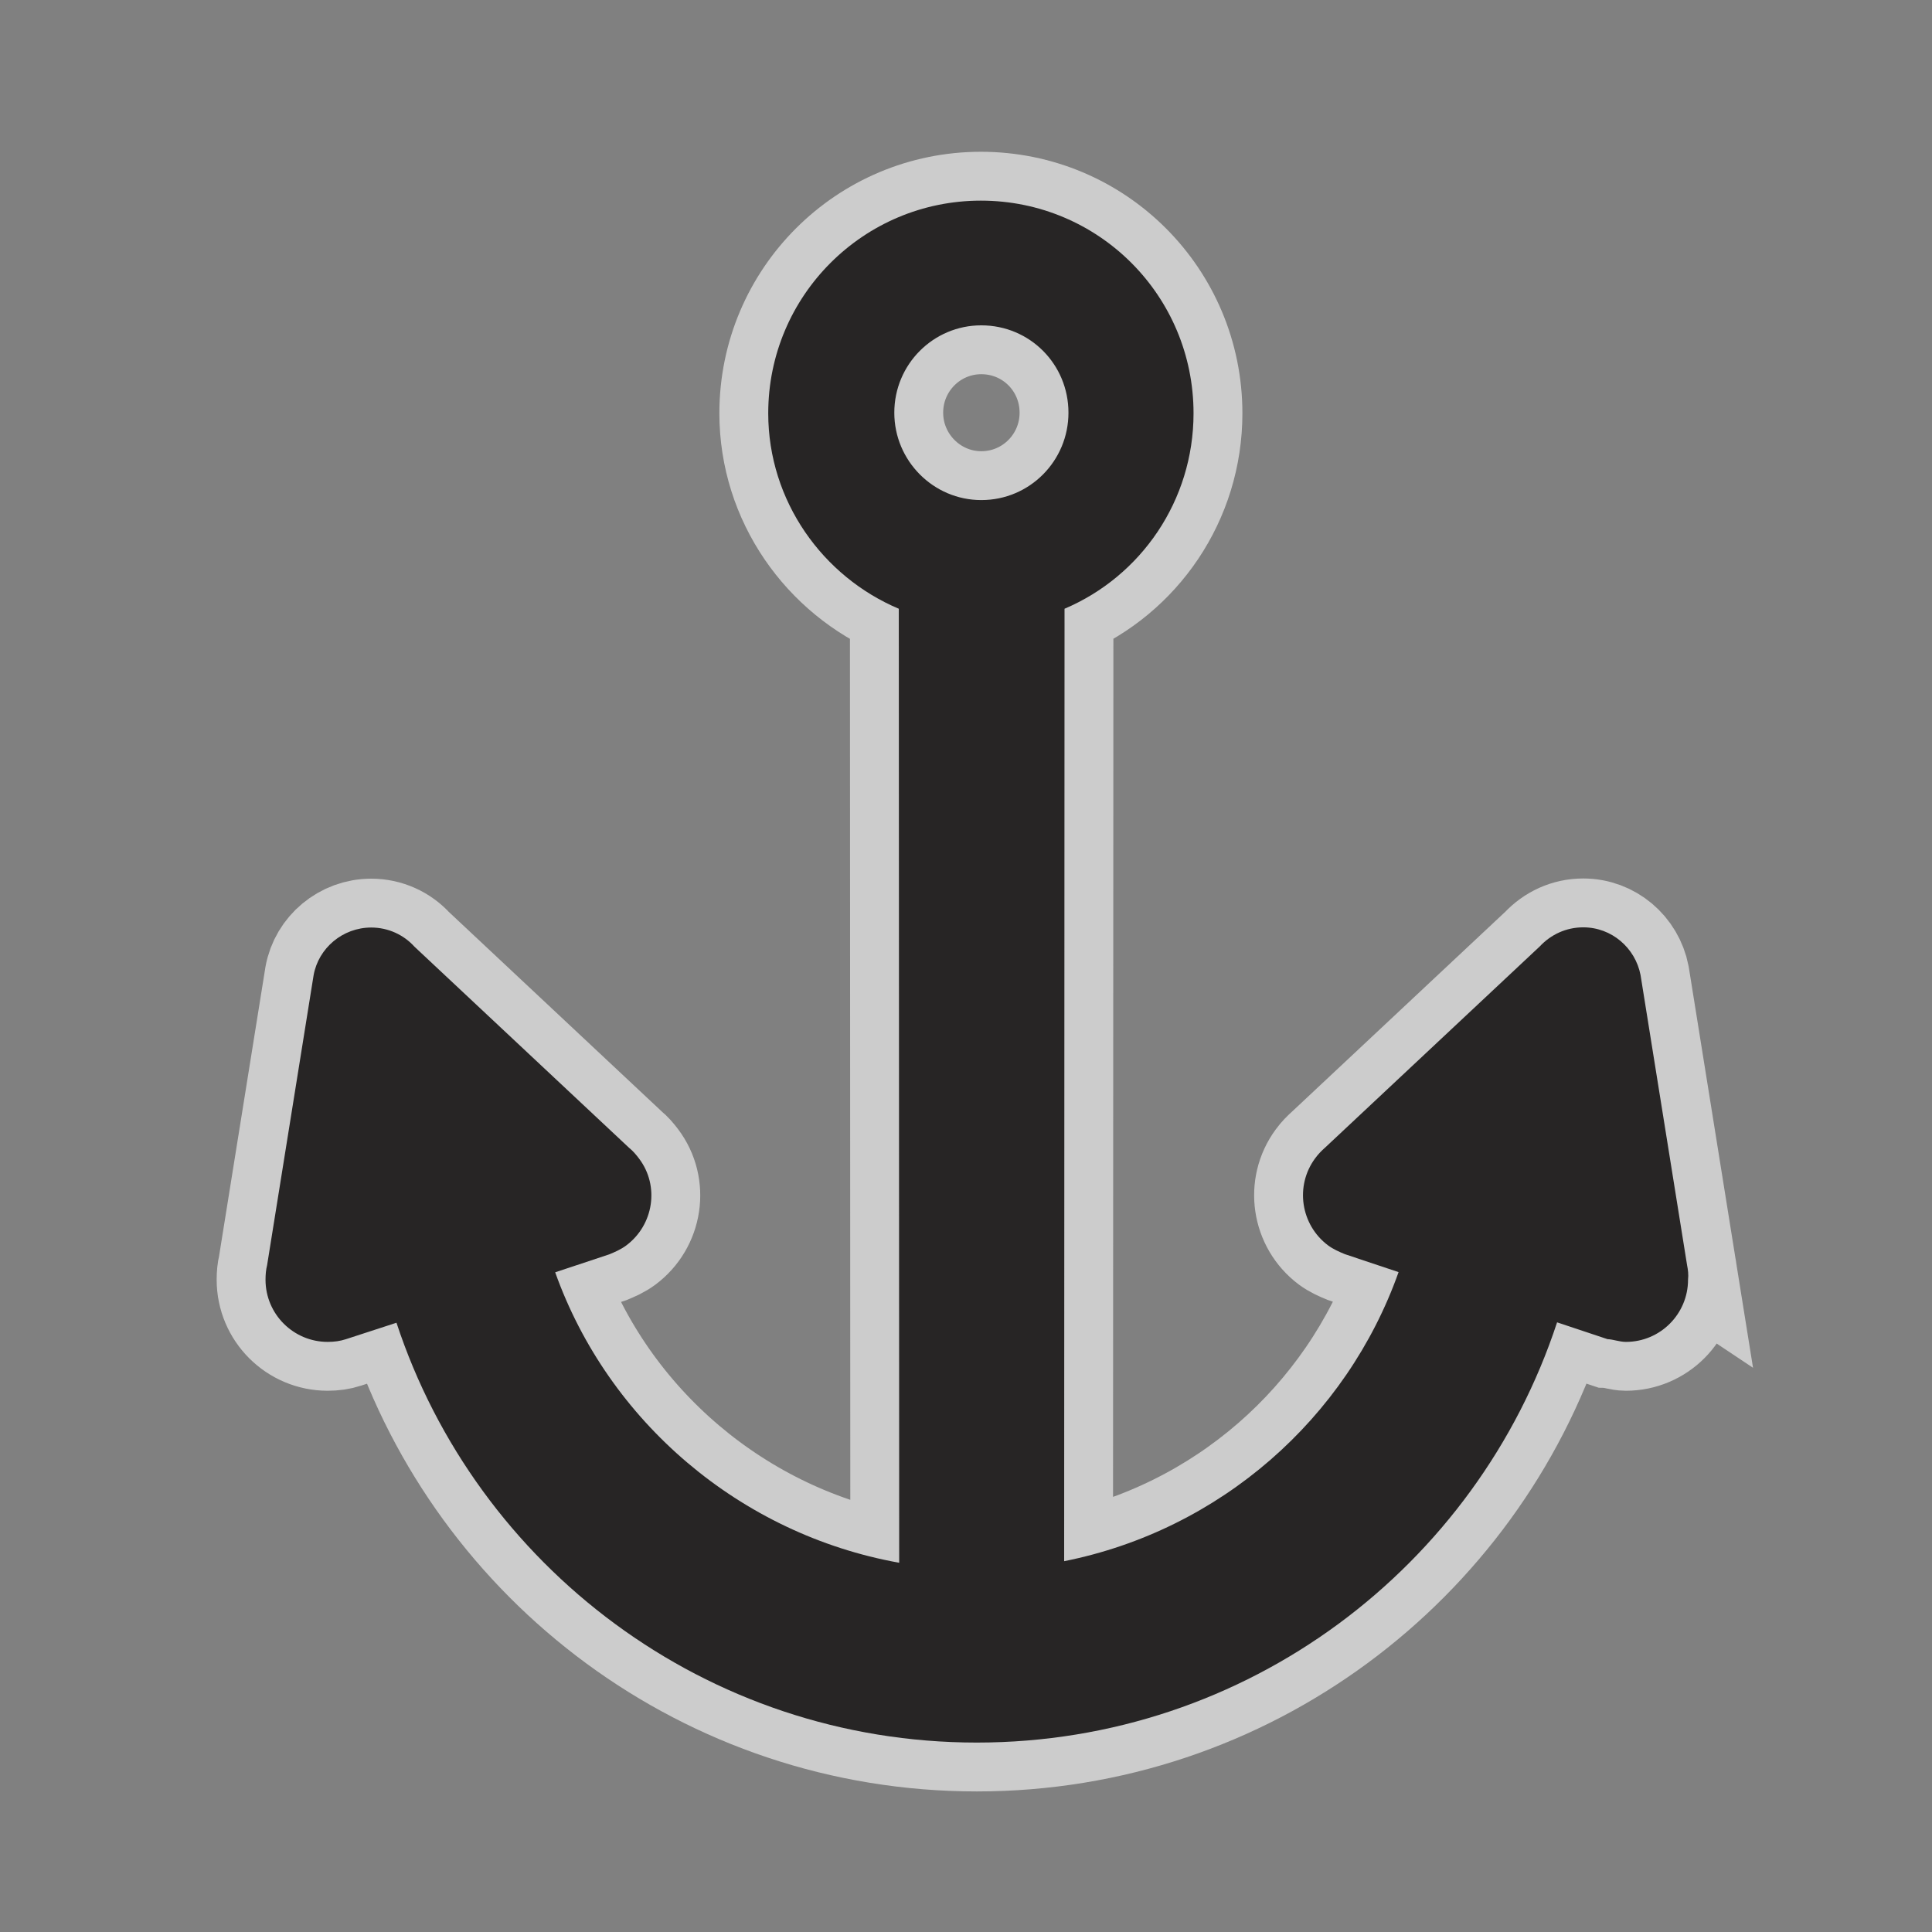 <svg xmlns="http://www.w3.org/2000/svg" viewBox="0 0 18 18"><rect x="0" y="0" width="18" height="18" fill="#808080" stroke="none"/><g transform="matrix(1.821 0 0 1.821-39.4-692.62)"><path d="m26.657 382.91c-.245 0-.445-.201-.445-.447 0-.248.2-.447.445-.447.248 0 .446.199.446.447 0 .246-.198.447-.446.447zm3.611 3.914l-.238-1.484c-.027-.139-.148-.244-.293-.244-.088 0-.166.037-.223.098l-1.098 1.029c-.018.016-.035.033-.051.055-.104.141-.074.34.066.445.027.02.057.033.086.045l.275.092c-.266.75-.914 1.32-1.711 1.479l.002-4.873c.391-.166.66-.553.66-1 0-.602-.486-1.088-1.088-1.088-.6 0-1.088.486-1.088 1.088 0 .449.279.836.668 1l.002 4.881c-.814-.146-1.488-.723-1.76-1.486l.277-.092c.029-.012.059-.025.086-.045.141-.105.172-.305.066-.445-.016-.021-.031-.039-.051-.055l-1.098-1.029c-.055-.061-.135-.098-.221-.098-.146 0-.27.105-.295.244l-.238 1.484c-.006.023-.008.049-.008.074 0 .176.143.318.318.318.033 0 .064-.004.094-.014l.258-.084c.41 1.246 1.584 2.148 2.969 2.148 1.385 0 2.559-.902 2.969-2.15l.258.086c.029.001.061.014.094.014.176 0 .318-.143.318-.318.003-.026 0-.051-.005-.075z" opacity=".6" fill="none" stroke="#fff" stroke-width=".5"/><path d="m26.657 382.91c-.245 0-.445-.201-.445-.447 0-.248.2-.447.445-.447.248 0 .446.199.446.447 0 .246-.198.447-.446.447m3.611 3.914l-.238-1.484c-.027-.139-.148-.244-.293-.244-.088 0-.166.037-.223.098l-1.098 1.029c-.018.016-.035.033-.051.055-.104.141-.074.34.066.445.027.02.057.033.086.045l.275.092c-.266.75-.914 1.32-1.711 1.479l.002-4.873c.391-.166.66-.553.66-1 0-.602-.486-1.088-1.088-1.088-.6 0-1.088.486-1.088 1.088 0 .449.279.836.668 1l.002 4.881c-.814-.146-1.488-.723-1.76-1.486l.277-.092c.029-.012.059-.025.086-.045.141-.105.172-.305.066-.445-.016-.021-.031-.039-.051-.055l-1.098-1.029c-.055-.061-.135-.098-.221-.098-.146 0-.27.105-.295.244l-.238 1.484c-.006.023-.008.049-.008.074 0 .176.143.318.318.318.033 0 .064-.004.094-.014l.258-.084c.41 1.246 1.584 2.148 2.969 2.148 1.385 0 2.559-.902 2.969-2.15l.258.086c.029.001.061.014.094.014.176 0 .318-.143.318-.318.003-.026 0-.051-.005-.075" fill="#272525"/></g></svg>